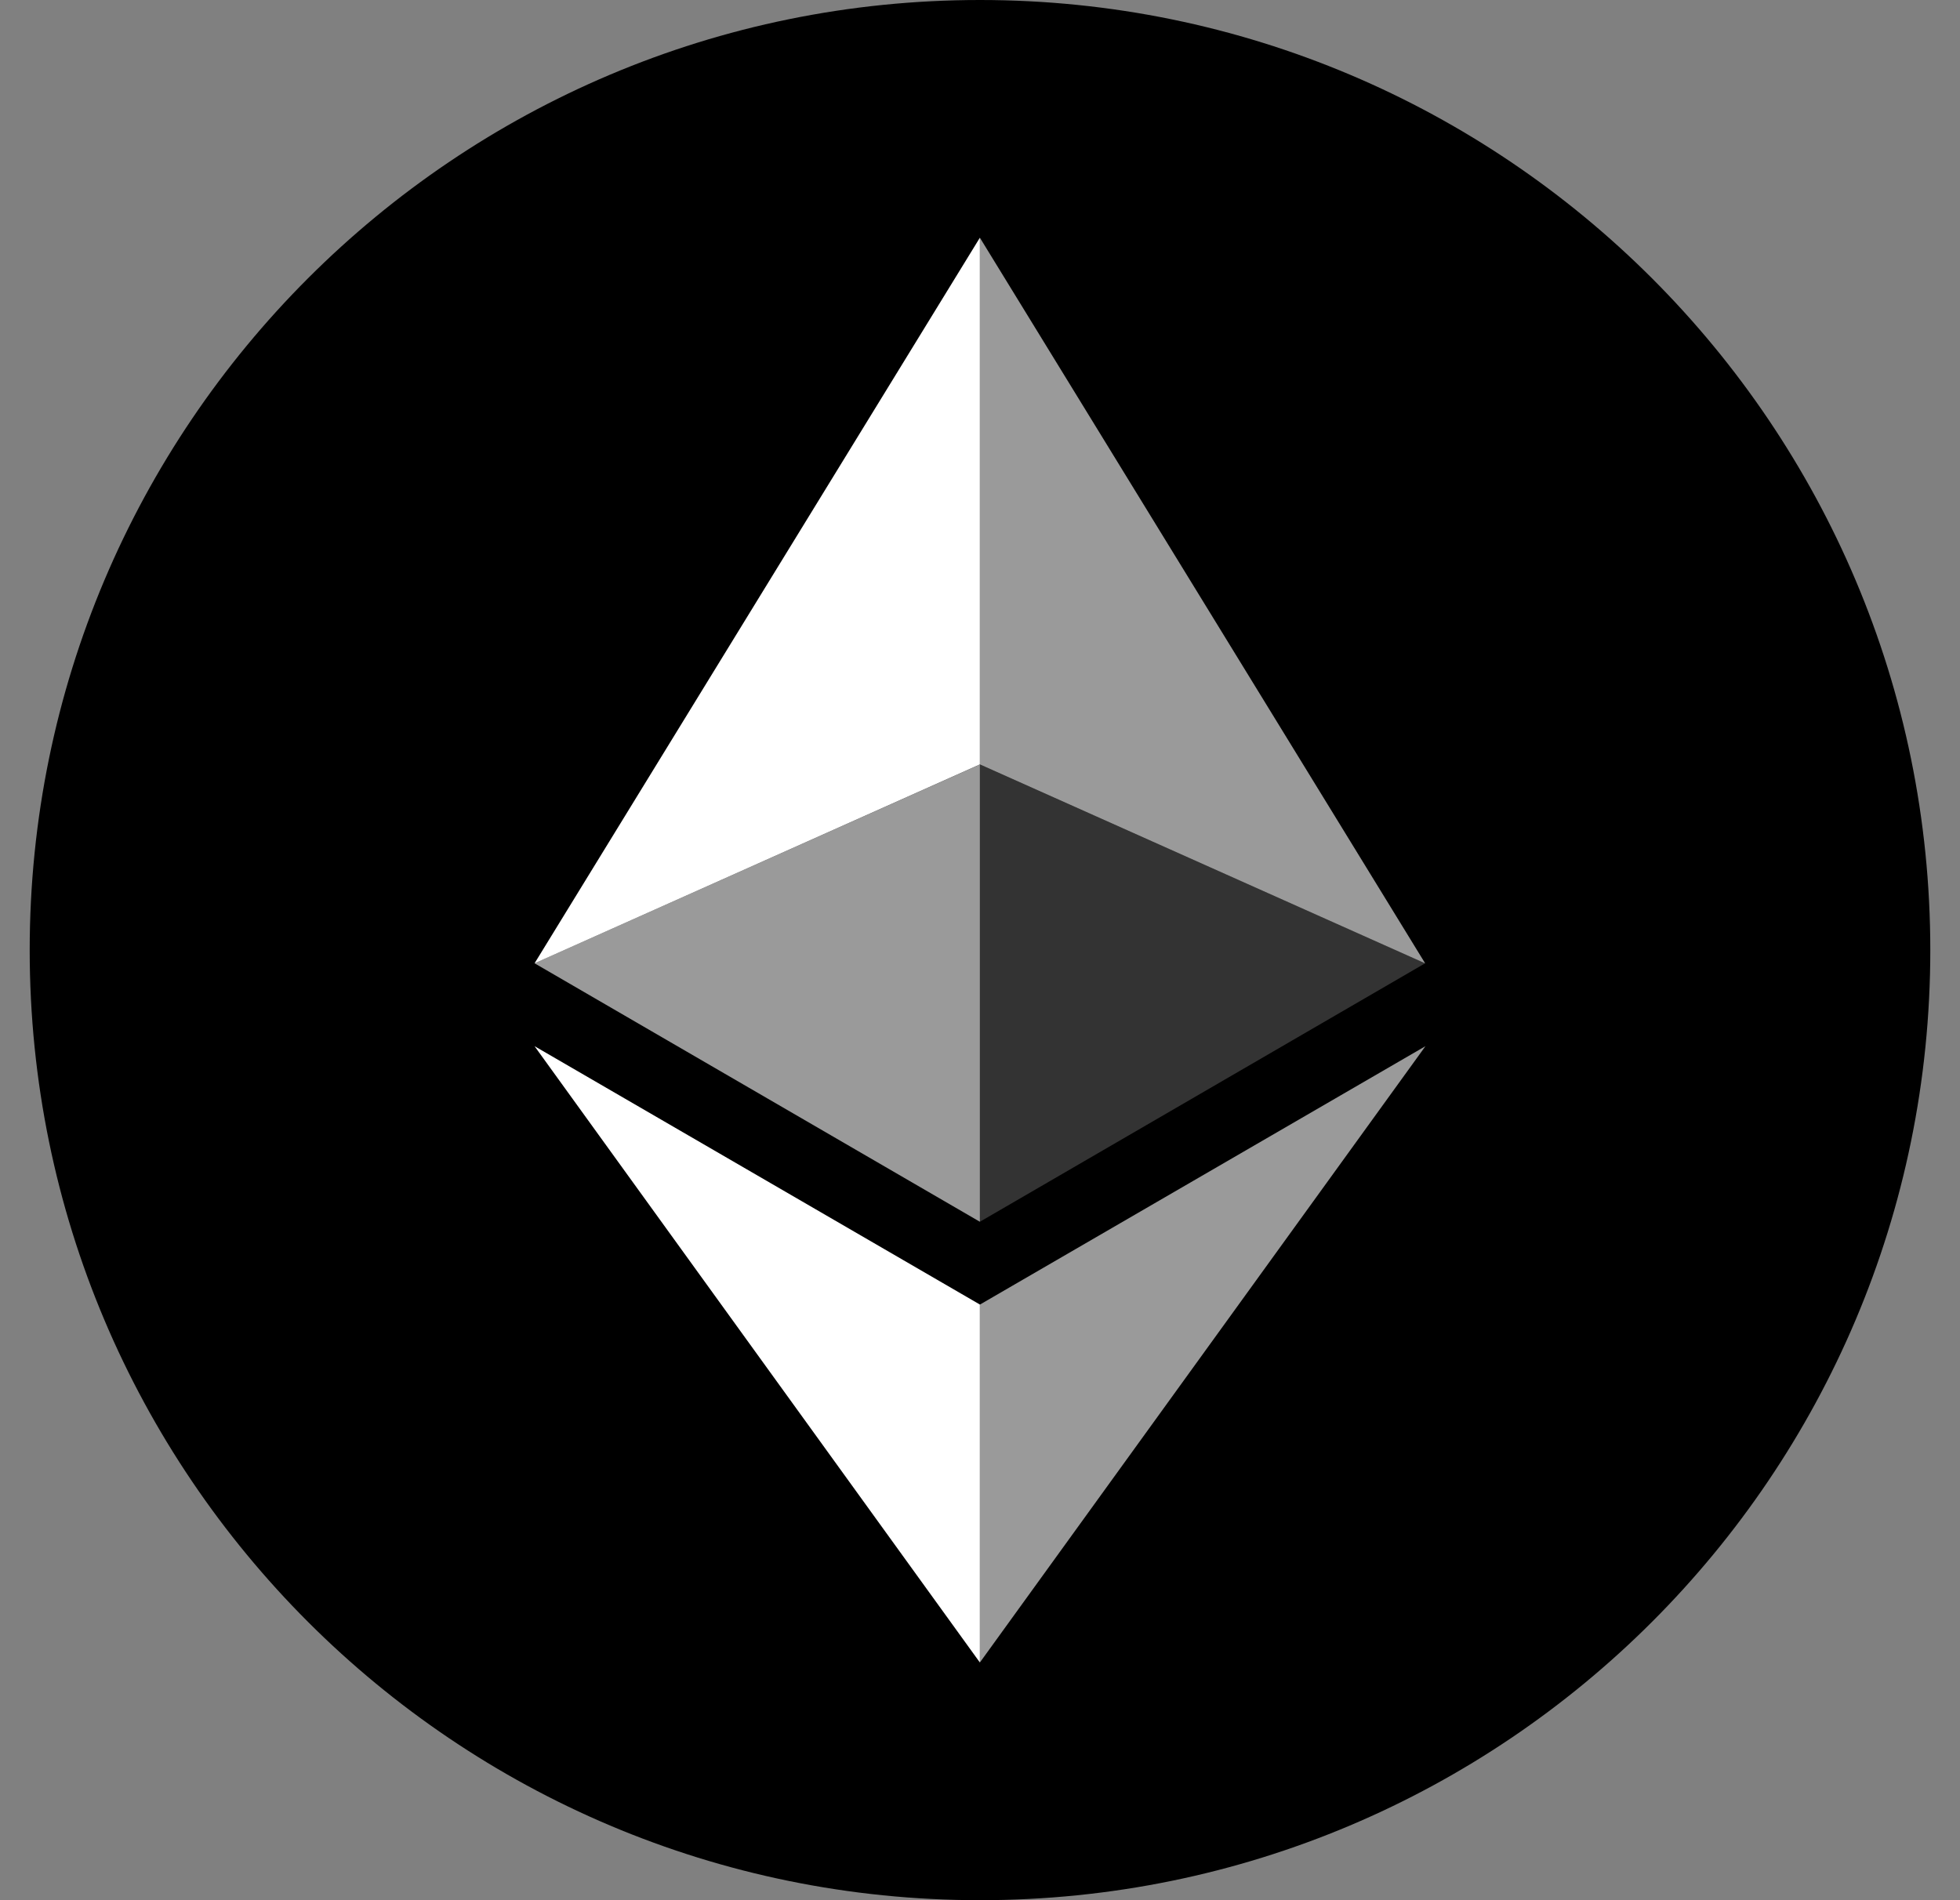 <svg width="33" height="32" viewBox="0 0 33 32" fill="none" xmlns="http://www.w3.org/2000/svg">
<rect x="0" y="0" width="33" height="32" fill="#808080" stroke="none"/>
<path d="M16.5 32C25.337 32 32.5 24.837 32.5 16C32.5 7.163 25.337 0 16.5 0C7.663 0 0.5 7.163 0.5 16C0.5 24.837 7.663 32 16.5 32Z" fill="black"/>
<path d="M16.498 4.003V12.873L23.995 16.223L16.498 4.003Z" fill="white" fill-opacity="0.602"/>
<path d="M16.498 4.003L9 16.223L16.498 12.873V4.003Z" fill="white"/>
<path d="M16.498 21.97V27.997L24 17.618L16.498 21.97Z" fill="white" fill-opacity="0.602"/>
<path d="M16.498 27.997V21.969L9 17.618L16.498 27.997Z" fill="white"/>
<path d="M16.498 20.575L23.995 16.222L16.498 12.874V20.575Z" fill="white" fill-opacity="0.2"/>
<path d="M9 16.222L16.498 20.575V12.874L9 16.222Z" fill="white" fill-opacity="0.602"/>
</svg>
